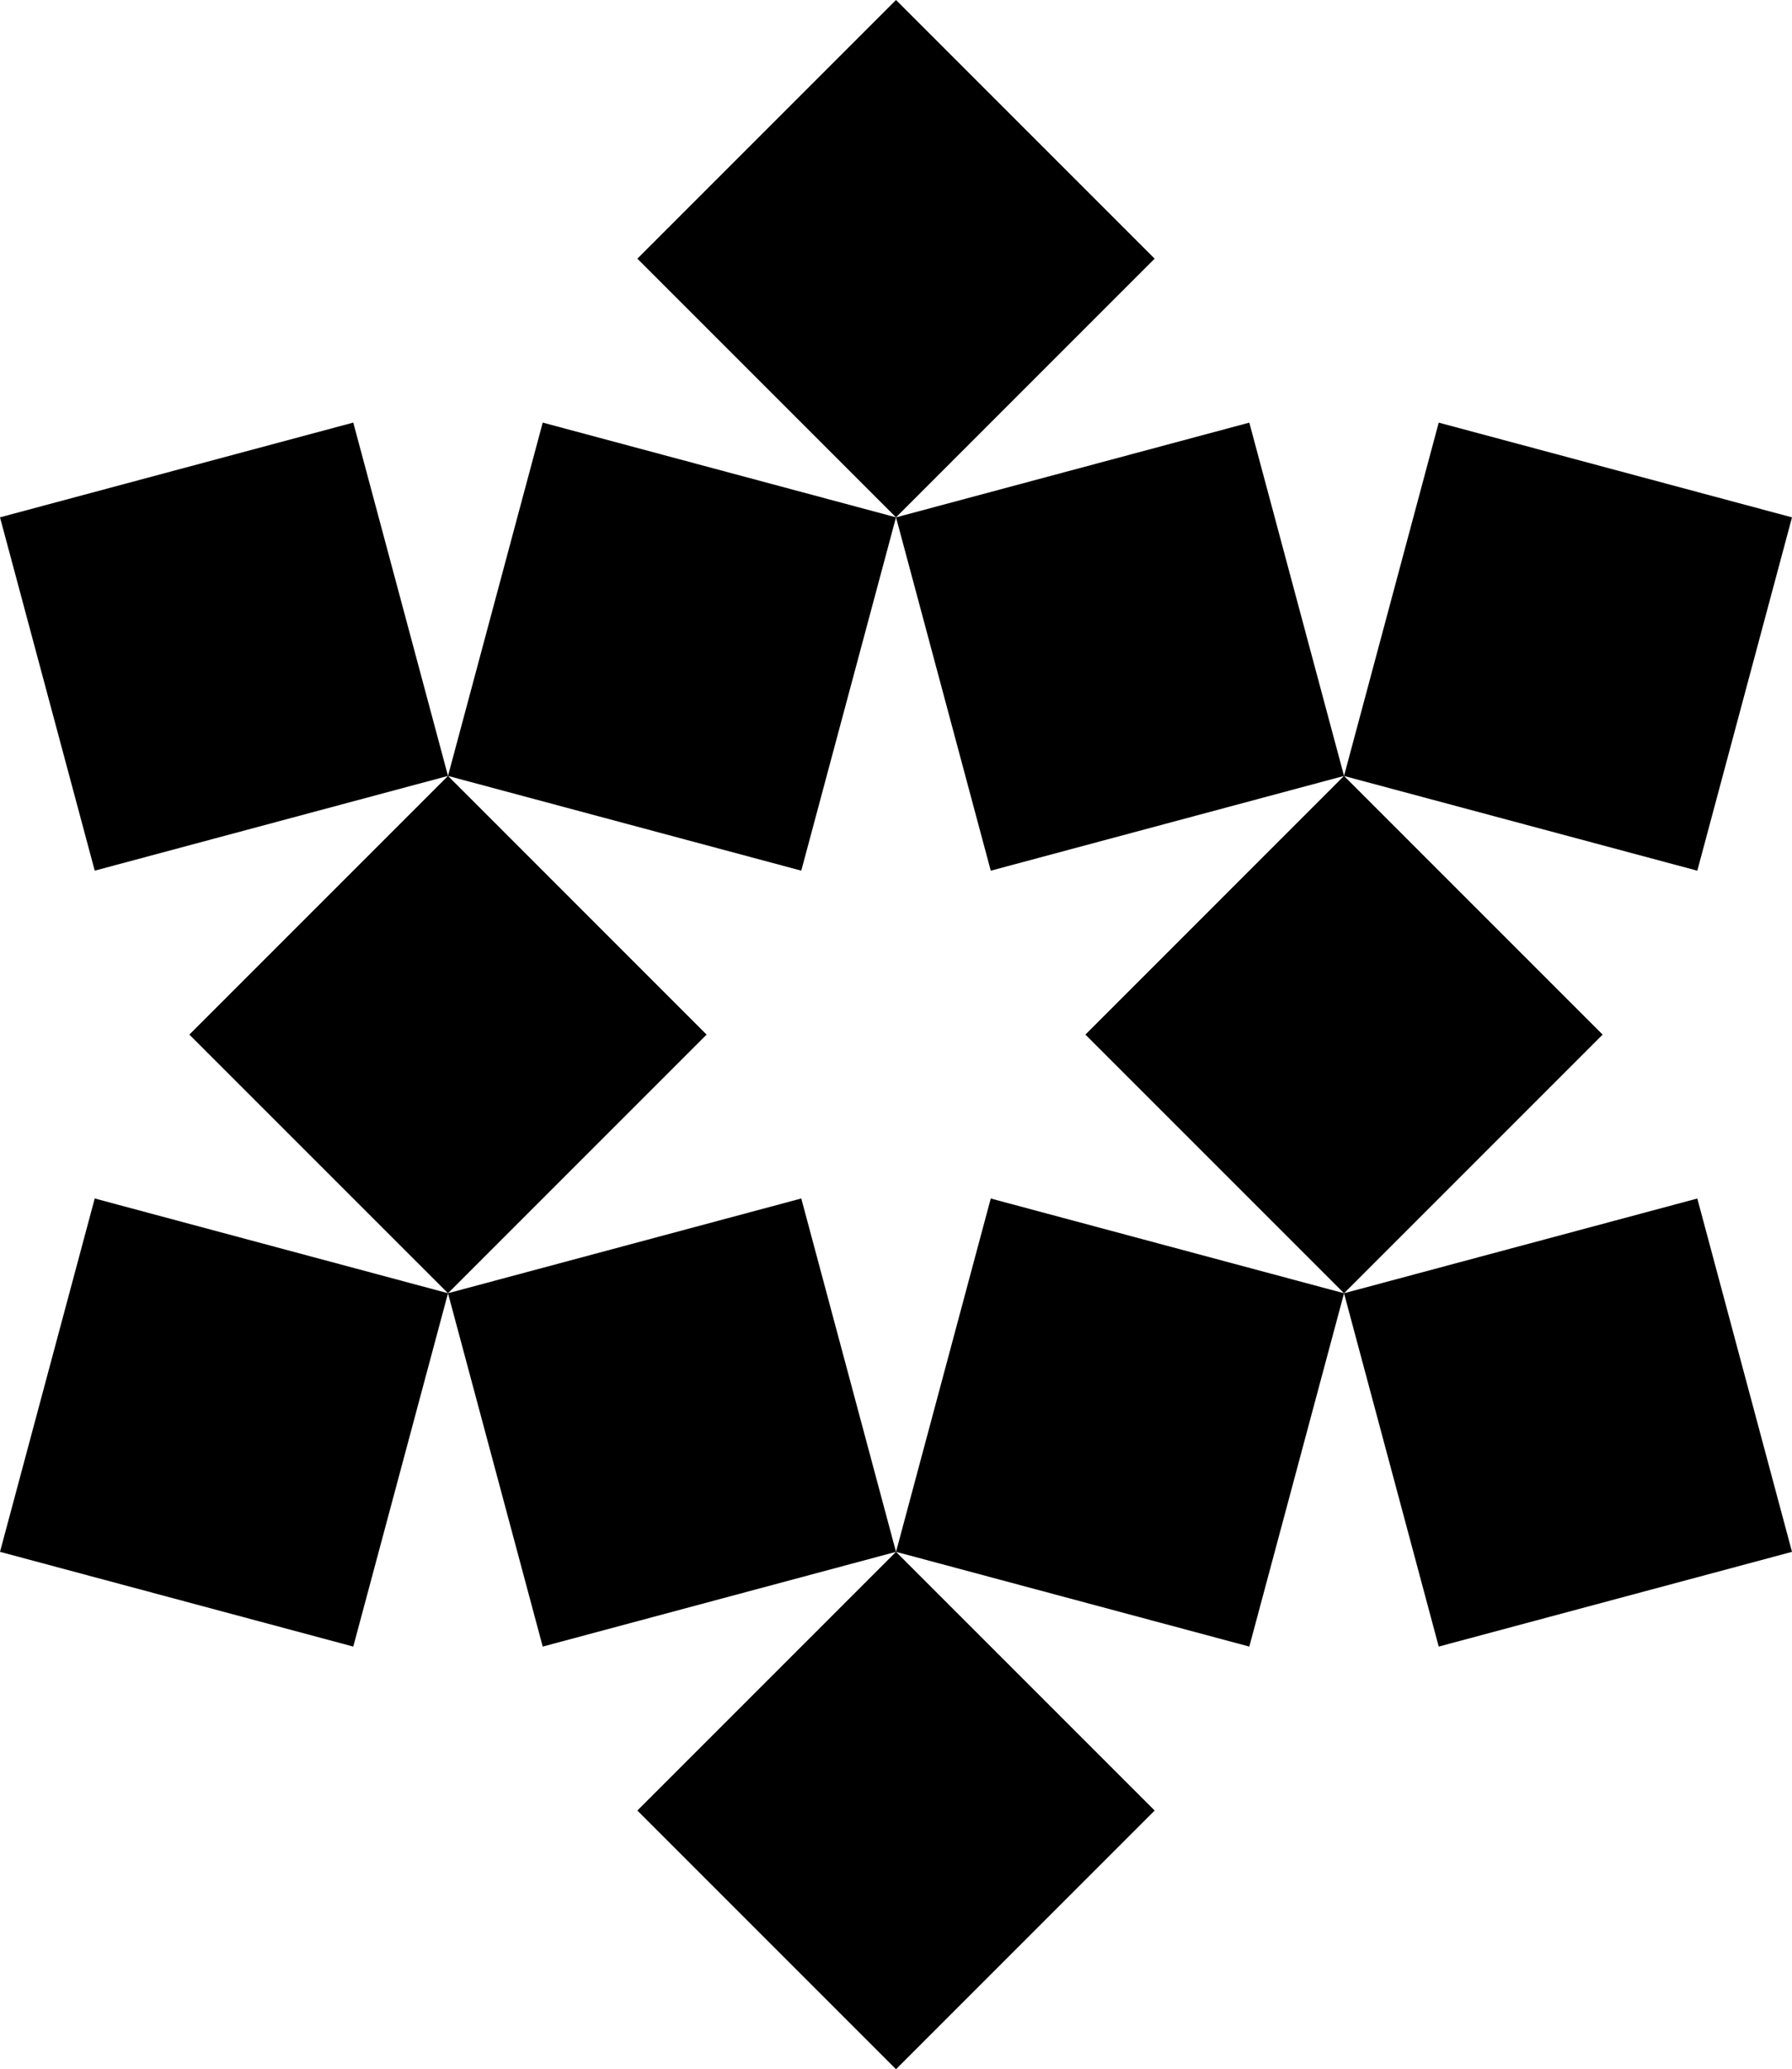 <svg data-name="Layer 1" xmlns="http://www.w3.org/2000/svg" viewBox="0 0 533.28 615.67"><path d="M189.67 76.966 266.639-.003l76.969 76.969-76.969 76.969zM189.677 538.713l76.969-76.969 76.969 76.969-76.969 76.969z"></path><path d="m161.51 489.93 105.13-28.19-28.19-105.14-105.12 28.19 76.95-76.95-76.96-76.97 105.13 28.19 28.19-105.13-105.13-28.19-28.19 105.13-28.19-105.13L0 153.93l28.19 105.13 105.13-28.19-76.97 76.97 76.96 76.95L28.19 356.6 0 461.74l105.13 28.19 28.19-105.13 28.19 105.13zM399.97 384.8l76.96-76.96-76.95-76.95 105.12 28.18 28.18-105.13-105.13-28.19-28.18 105.12-28.19-105.12-105.13 28.19 28.19 105.13 105.11-28.19L323 307.84l76.97 76.96-105.13-28.19-28.19 105.13 105.13 28.19 28.19-105.12 28.18 105.12 105.13-28.19-28.18-105.13-105.13 28.19z"></path></svg>